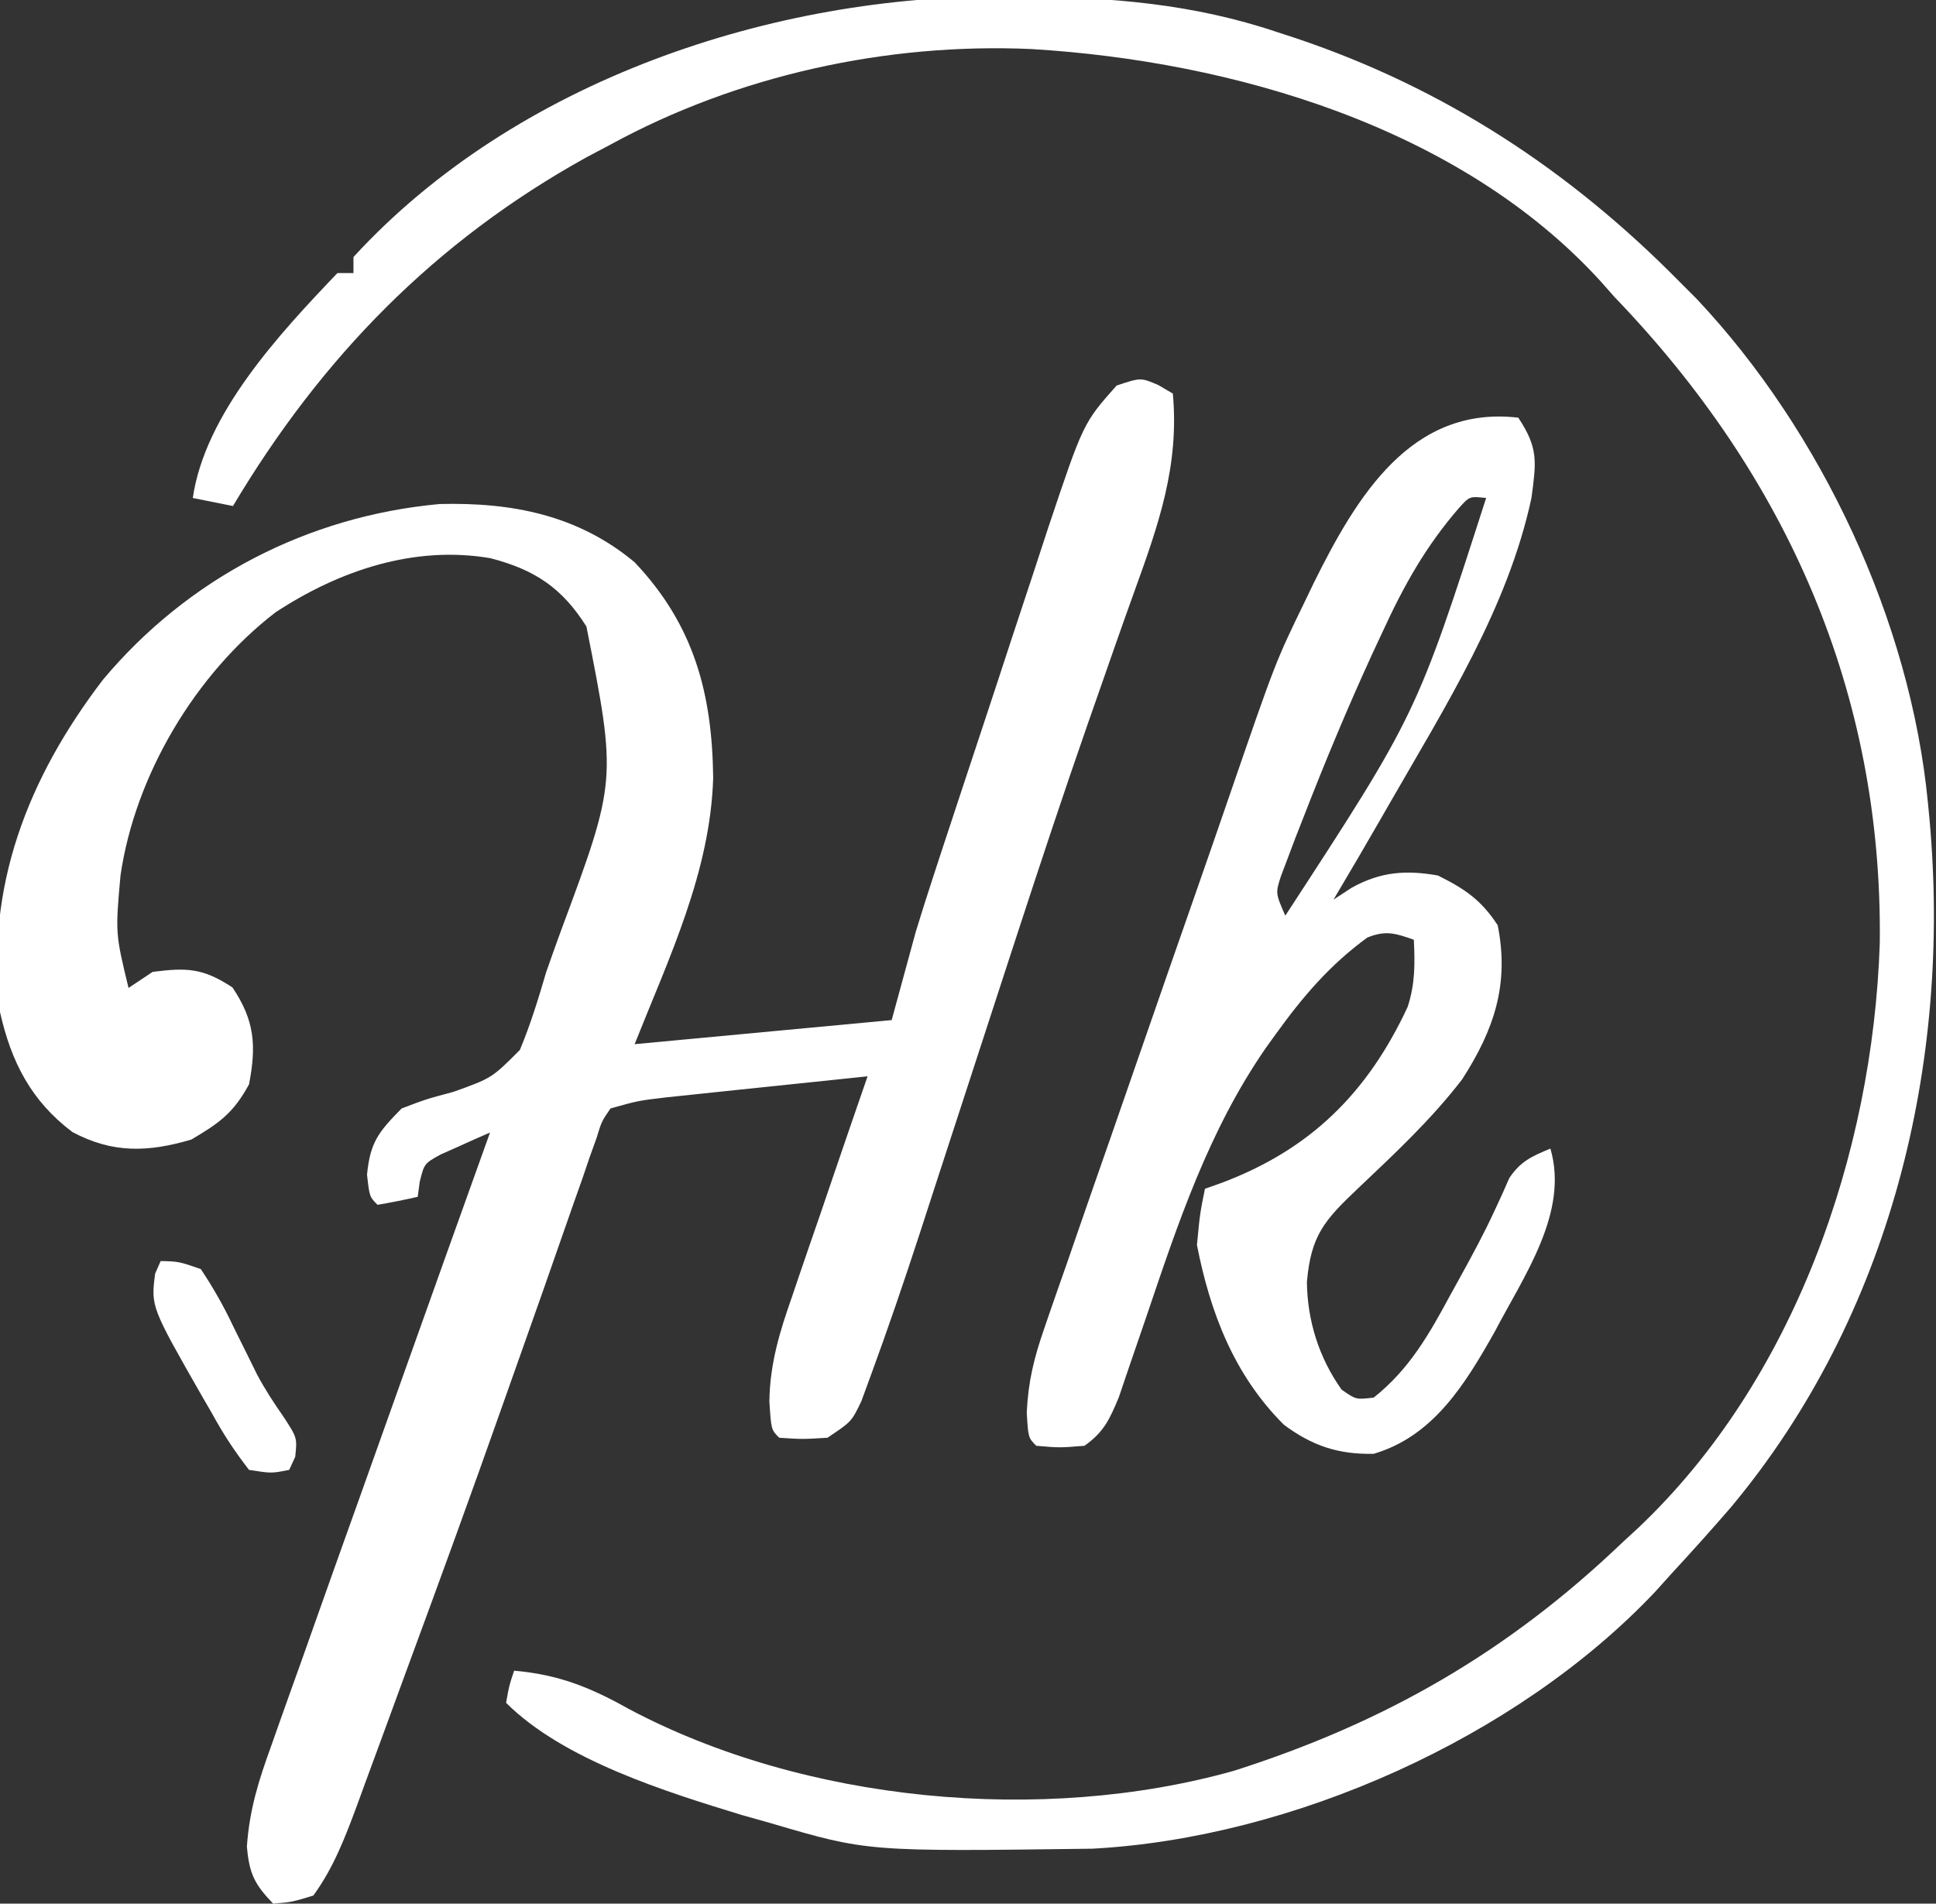 <?xml version="1.0" encoding="UTF-8"?>
<svg version="1.1" xmlns="http://www.w3.org/2000/svg" width="241" height="237">
<rect width="100%" height="100%" fill="#333333" stroke="none"/>
<path d="M0 0 C0.598 0.351 1.196 0.701 1.812 1.062 C2.627 10.068 0.037 17.36 -2.972 25.685 C-4.58 30.14 -6.135 34.614 -7.695 39.086 C-8.215 40.569 -8.215 40.569 -8.745 42.083 C-11.808 50.868 -14.728 59.696 -17.617 68.539 C-17.966 69.605 -17.966 69.605 -18.321 70.693 C-20.43 77.149 -22.533 83.606 -24.632 90.065 C-25.741 93.479 -26.854 96.891 -27.968 100.303 C-28.574 102.161 -29.175 104.02 -29.777 105.879 C-31.685 111.722 -33.668 117.532 -35.787 123.302 C-36.175 124.36 -36.563 125.419 -36.962 126.51 C-38.188 129.062 -38.188 129.062 -41.188 131.062 C-44.312 131.25 -44.312 131.25 -47.188 131.062 C-48.188 130.062 -48.188 130.062 -48.414 126.541 C-48.349 121.821 -47.118 117.829 -45.562 113.406 C-45.296 112.619 -45.03 111.831 -44.755 111.019 C-43.911 108.53 -43.049 106.046 -42.188 103.562 C-41.608 101.865 -41.03 100.167 -40.453 98.469 C-39.044 94.329 -37.62 90.194 -36.188 86.062 C-40.102 86.468 -44.017 86.877 -47.931 87.289 C-49.915 87.498 -51.899 87.703 -53.883 87.908 C-55.133 88.04 -56.384 88.172 -57.672 88.309 C-58.824 88.429 -59.976 88.549 -61.163 88.674 C-64.748 89.095 -64.748 89.095 -68.188 90.062 C-69.295 91.674 -69.295 91.674 -69.932 93.76 C-70.218 94.555 -70.504 95.349 -70.798 96.167 C-71.244 97.482 -71.244 97.482 -71.699 98.824 C-72.025 99.742 -72.351 100.66 -72.687 101.606 C-73.393 103.602 -74.092 105.601 -74.785 107.602 C-75.88 110.766 -76.994 113.922 -78.114 117.078 C-79.28 120.364 -80.444 123.65 -81.603 126.939 C-85.459 137.877 -89.429 148.773 -93.444 159.653 C-94.549 162.65 -95.645 165.648 -96.741 168.647 C-97.418 170.486 -98.096 172.325 -98.773 174.164 C-99.076 174.995 -99.378 175.827 -99.69 176.683 C-101.185 180.714 -102.634 184.561 -105.188 188.062 C-107.875 188.875 -107.875 188.875 -110.188 189.062 C-112.507 186.646 -113.165 185.33 -113.453 181.948 C-113.141 177.387 -111.987 173.719 -110.434 169.449 C-110.141 168.618 -109.848 167.786 -109.547 166.929 C-108.583 164.199 -107.604 161.475 -106.625 158.75 C-105.951 156.851 -105.279 154.953 -104.607 153.053 C-102.842 148.071 -101.063 143.094 -99.281 138.118 C-97.464 133.042 -95.659 127.962 -93.852 122.883 C-90.31 112.938 -86.754 102.998 -83.188 93.062 C-84.508 93.628 -85.819 94.216 -87.125 94.812 C-87.856 95.137 -88.587 95.462 -89.34 95.797 C-91.376 96.924 -91.376 96.924 -91.941 99.203 C-92.023 99.817 -92.104 100.43 -92.188 101.062 C-93.844 101.445 -95.512 101.776 -97.188 102.062 C-98.188 101.062 -98.188 101.062 -98.5 98.312 C-98.108 94.235 -97.037 92.964 -94.188 90.062 C-91.129 88.902 -91.129 88.902 -87.75 88 C-82.967 86.283 -82.967 86.283 -79.473 82.781 C-78.14 79.586 -77.163 76.385 -76.188 73.062 C-75.596 71.374 -74.994 69.689 -74.383 68.008 C-67.398 49.227 -67.398 49.227 -71.188 30.062 C-74.226 25.243 -77.63 22.982 -83.152 21.555 C-92.656 19.939 -101.96 23.094 -109.879 28.289 C-119.838 35.939 -127.372 48.556 -129.188 61.062 C-129.83 68.258 -129.83 68.258 -128.188 75.062 C-126.703 74.073 -126.703 74.073 -125.188 73.062 C-120.903 72.507 -118.891 72.599 -115.25 75 C-112.481 79.111 -112.258 82.24 -113.188 87.062 C-115.128 90.633 -116.877 91.88 -120.375 93.938 C-125.726 95.517 -130.155 95.683 -135.176 93 C-140.313 89.128 -142.794 84.266 -144.188 78.062 C-146.035 62.5 -140.738 48.945 -131.379 36.695 C-120.784 24.032 -105.877 16.314 -89.453 14.812 C-80.44 14.589 -72.241 16.184 -65.188 22.062 C-57.788 29.881 -55.537 38.391 -55.408 48.9 C-55.758 60.631 -60.914 71.318 -65.188 82.062 C-49.347 80.578 -49.347 80.578 -33.188 79.062 C-32.197 75.433 -31.207 71.802 -30.188 68.062 C-29.509 65.846 -28.812 63.635 -28.09 61.433 C-27.706 60.258 -27.322 59.084 -26.927 57.873 C-26.317 56.028 -26.317 56.028 -25.695 54.145 C-25.378 53.182 -25.378 53.182 -25.054 52.199 C-23.936 48.811 -22.815 45.424 -21.691 42.037 C-20.54 38.567 -19.401 35.094 -18.266 31.619 C-17.381 28.918 -16.486 26.221 -15.589 23.524 C-14.961 21.63 -14.344 19.732 -13.726 17.835 C-9.336 4.732 -9.336 4.732 -5.188 0.062 C-2.188 -0.938 -2.188 -0.938 0 0 Z " fill="#FFFFFF" transform="translate(144.188,47.938)"/>
<path d="M0 0 C1.011 0.006 1.011 0.006 2.043 0.011 C13.042 0.097 23.236 0.919 33.688 4.438 C34.476 4.695 35.264 4.953 36.077 5.219 C54.488 11.419 70.074 21.635 83.688 35.438 C84.411 36.162 85.134 36.886 85.879 37.633 C101.437 54.134 112.529 77.84 114.688 100.438 C114.786 101.459 114.786 101.459 114.886 102.501 C117.623 132.887 110.032 164.256 90.204 188.04 C87.752 190.89 85.235 193.674 82.688 196.438 C82.048 197.148 81.409 197.858 80.75 198.59 C63.581 216.79 35.572 229.267 10.674 230.599 C-17.321 230.969 -17.321 230.969 -29.312 227.438 C-30.522 227.097 -31.731 226.757 -32.977 226.406 C-42.416 223.514 -55.197 219.553 -62.312 212.438 C-61.938 210.312 -61.938 210.312 -61.312 208.438 C-55.812 208.917 -51.881 210.486 -47.062 213.188 C-25.133 224.848 4.482 227.609 28.32 220.891 C47.103 214.904 62.416 206.103 76.688 192.438 C77.323 191.854 77.959 191.27 78.613 190.668 C98.047 172.269 107.811 144.101 108.688 117.898 C109.075 86.684 97.085 59.679 75.688 37.438 C75.116 36.792 74.545 36.146 73.957 35.48 C56.45 16.263 28.134 8.049 3.074 6.544 C-14.899 5.742 -33.511 9.803 -49.312 18.438 C-50.301 18.961 -51.29 19.484 -52.309 20.023 C-71.183 30.479 -85.273 44.92 -96.312 63.438 C-97.963 63.108 -99.612 62.778 -101.312 62.438 C-99.788 51.918 -90.484 41.95 -83.312 34.438 C-82.653 34.438 -81.993 34.438 -81.312 34.438 C-81.312 33.778 -81.312 33.117 -81.312 32.438 C-61.151 10.449 -29.02 -0.233 0 0 Z " fill="#FFFFFF" transform="translate(125.312,-0.438)"/>
<path d="M0 0 C2.546 3.82 2.222 5.539 1.648 9.961 C-1.273 23.652 -9.113 36.003 -16 48 C-16.39 48.679 -16.78 49.359 -17.182 50.059 C-19.098 53.387 -21.035 56.701 -23 60 C-22.256 59.514 -21.512 59.028 -20.746 58.527 C-17.142 56.523 -13.991 56.297 -10 57 C-6.622 58.689 -4.636 60.032 -2.562 63.188 C-1.096 70.521 -2.996 76.183 -6.988 82.379 C-10.843 87.401 -15.415 91.655 -20 96 C-24.148 99.938 -25.812 101.821 -26.312 107.625 C-26.25 112.461 -24.807 117.041 -22 121 C-20.212 122.26 -20.212 122.26 -18 122 C-13.554 118.484 -11.078 114.086 -8.438 109.188 C-7.878 108.177 -7.878 108.177 -7.307 107.146 C-5.787 104.386 -4.295 101.638 -2.973 98.776 C-2.643 98.062 -2.313 97.349 -1.973 96.613 C-1.688 95.968 -1.403 95.322 -1.11 94.657 C0.286 92.573 1.712 91.944 4 91 C6.332 98.965 0.681 106.872 -2.938 113.812 C-6.58 120.269 -10.54 126.806 -18 129 C-22.402 129.09 -25.647 128.006 -29.18 125.379 C-35.36 119.211 -38.34 111.471 -40 103 C-39.621 99.039 -39.621 99.039 -39 96 C-38.022 95.654 -38.022 95.654 -37.023 95.301 C-25.999 91.187 -18.801 84.171 -13.773 73.363 C-12.833 70.489 -12.86 68.004 -13 65 C-15.285 64.19 -16.5 63.798 -18.789 64.723 C-23.467 68.136 -26.83 72.088 -30.188 76.75 C-30.591 77.31 -30.995 77.869 -31.411 78.446 C-38.547 88.757 -42.37 100.308 -46.349 112.078 C-47.051 114.147 -47.763 116.212 -48.477 118.277 C-49.097 120.106 -49.097 120.106 -49.729 121.972 C-50.892 124.742 -51.579 126.275 -54 128 C-57.125 128.25 -57.125 128.25 -60 128 C-61 127 -61 127 -61.188 123.852 C-60.997 119.944 -60.28 117.055 -59 113.372 C-58.787 112.75 -58.574 112.128 -58.354 111.486 C-57.651 109.442 -56.933 107.403 -56.215 105.363 C-55.715 103.919 -55.216 102.475 -54.718 101.031 C-53.404 97.226 -52.076 93.426 -50.746 89.626 C-49.42 85.831 -48.106 82.032 -46.791 78.232 C-44.538 71.728 -42.273 65.229 -40 58.731 C-38.606 54.742 -37.222 50.749 -35.848 46.752 C-30.211 30.386 -30.211 30.386 -26.562 22.875 C-26.188 22.096 -25.813 21.316 -25.427 20.513 C-20.1 9.788 -13.309 -1.553 0 0 Z M-7.336 11.193 C-11.485 15.961 -14.246 20.897 -16.875 26.625 C-17.296 27.528 -17.718 28.431 -18.152 29.361 C-21.213 36.03 -24.031 42.785 -26.688 49.625 C-27.214 50.966 -27.214 50.966 -27.751 52.334 C-28.064 53.165 -28.377 53.996 -28.699 54.852 C-28.976 55.582 -29.253 56.312 -29.538 57.065 C-30.227 59.198 -30.227 59.198 -29 62 C-12.675 36.953 -12.675 36.953 -4 10 C-6.05 9.778 -6.05 9.778 -7.336 11.193 Z M-31 62 C-30 64 -30 64 -30 64 Z " fill="#FFFFFF" transform="translate(189,52)"/>
<path d="M0 0 C2.246 0.051 2.246 0.051 5 1 C6.598 3.414 7.837 5.597 9.062 8.188 C9.717 9.516 10.374 10.843 11.035 12.168 C11.353 12.813 11.672 13.459 12 14.124 C12.98 15.962 14.068 17.634 15.262 19.34 C17 22 17 22 16.75 24.375 C16.503 24.911 16.255 25.448 16 26 C13.789 26.441 13.789 26.441 11 26 C9.17 23.638 7.792 21.53 6.375 18.938 C5.993 18.281 5.612 17.624 5.219 16.947 C-1.216 5.686 -1.216 5.686 -0.688 1.562 C-0.461 1.047 -0.234 0.531 0 0 Z " fill="#FFFFFF" transform="translate(20,157)"/>
</svg>
